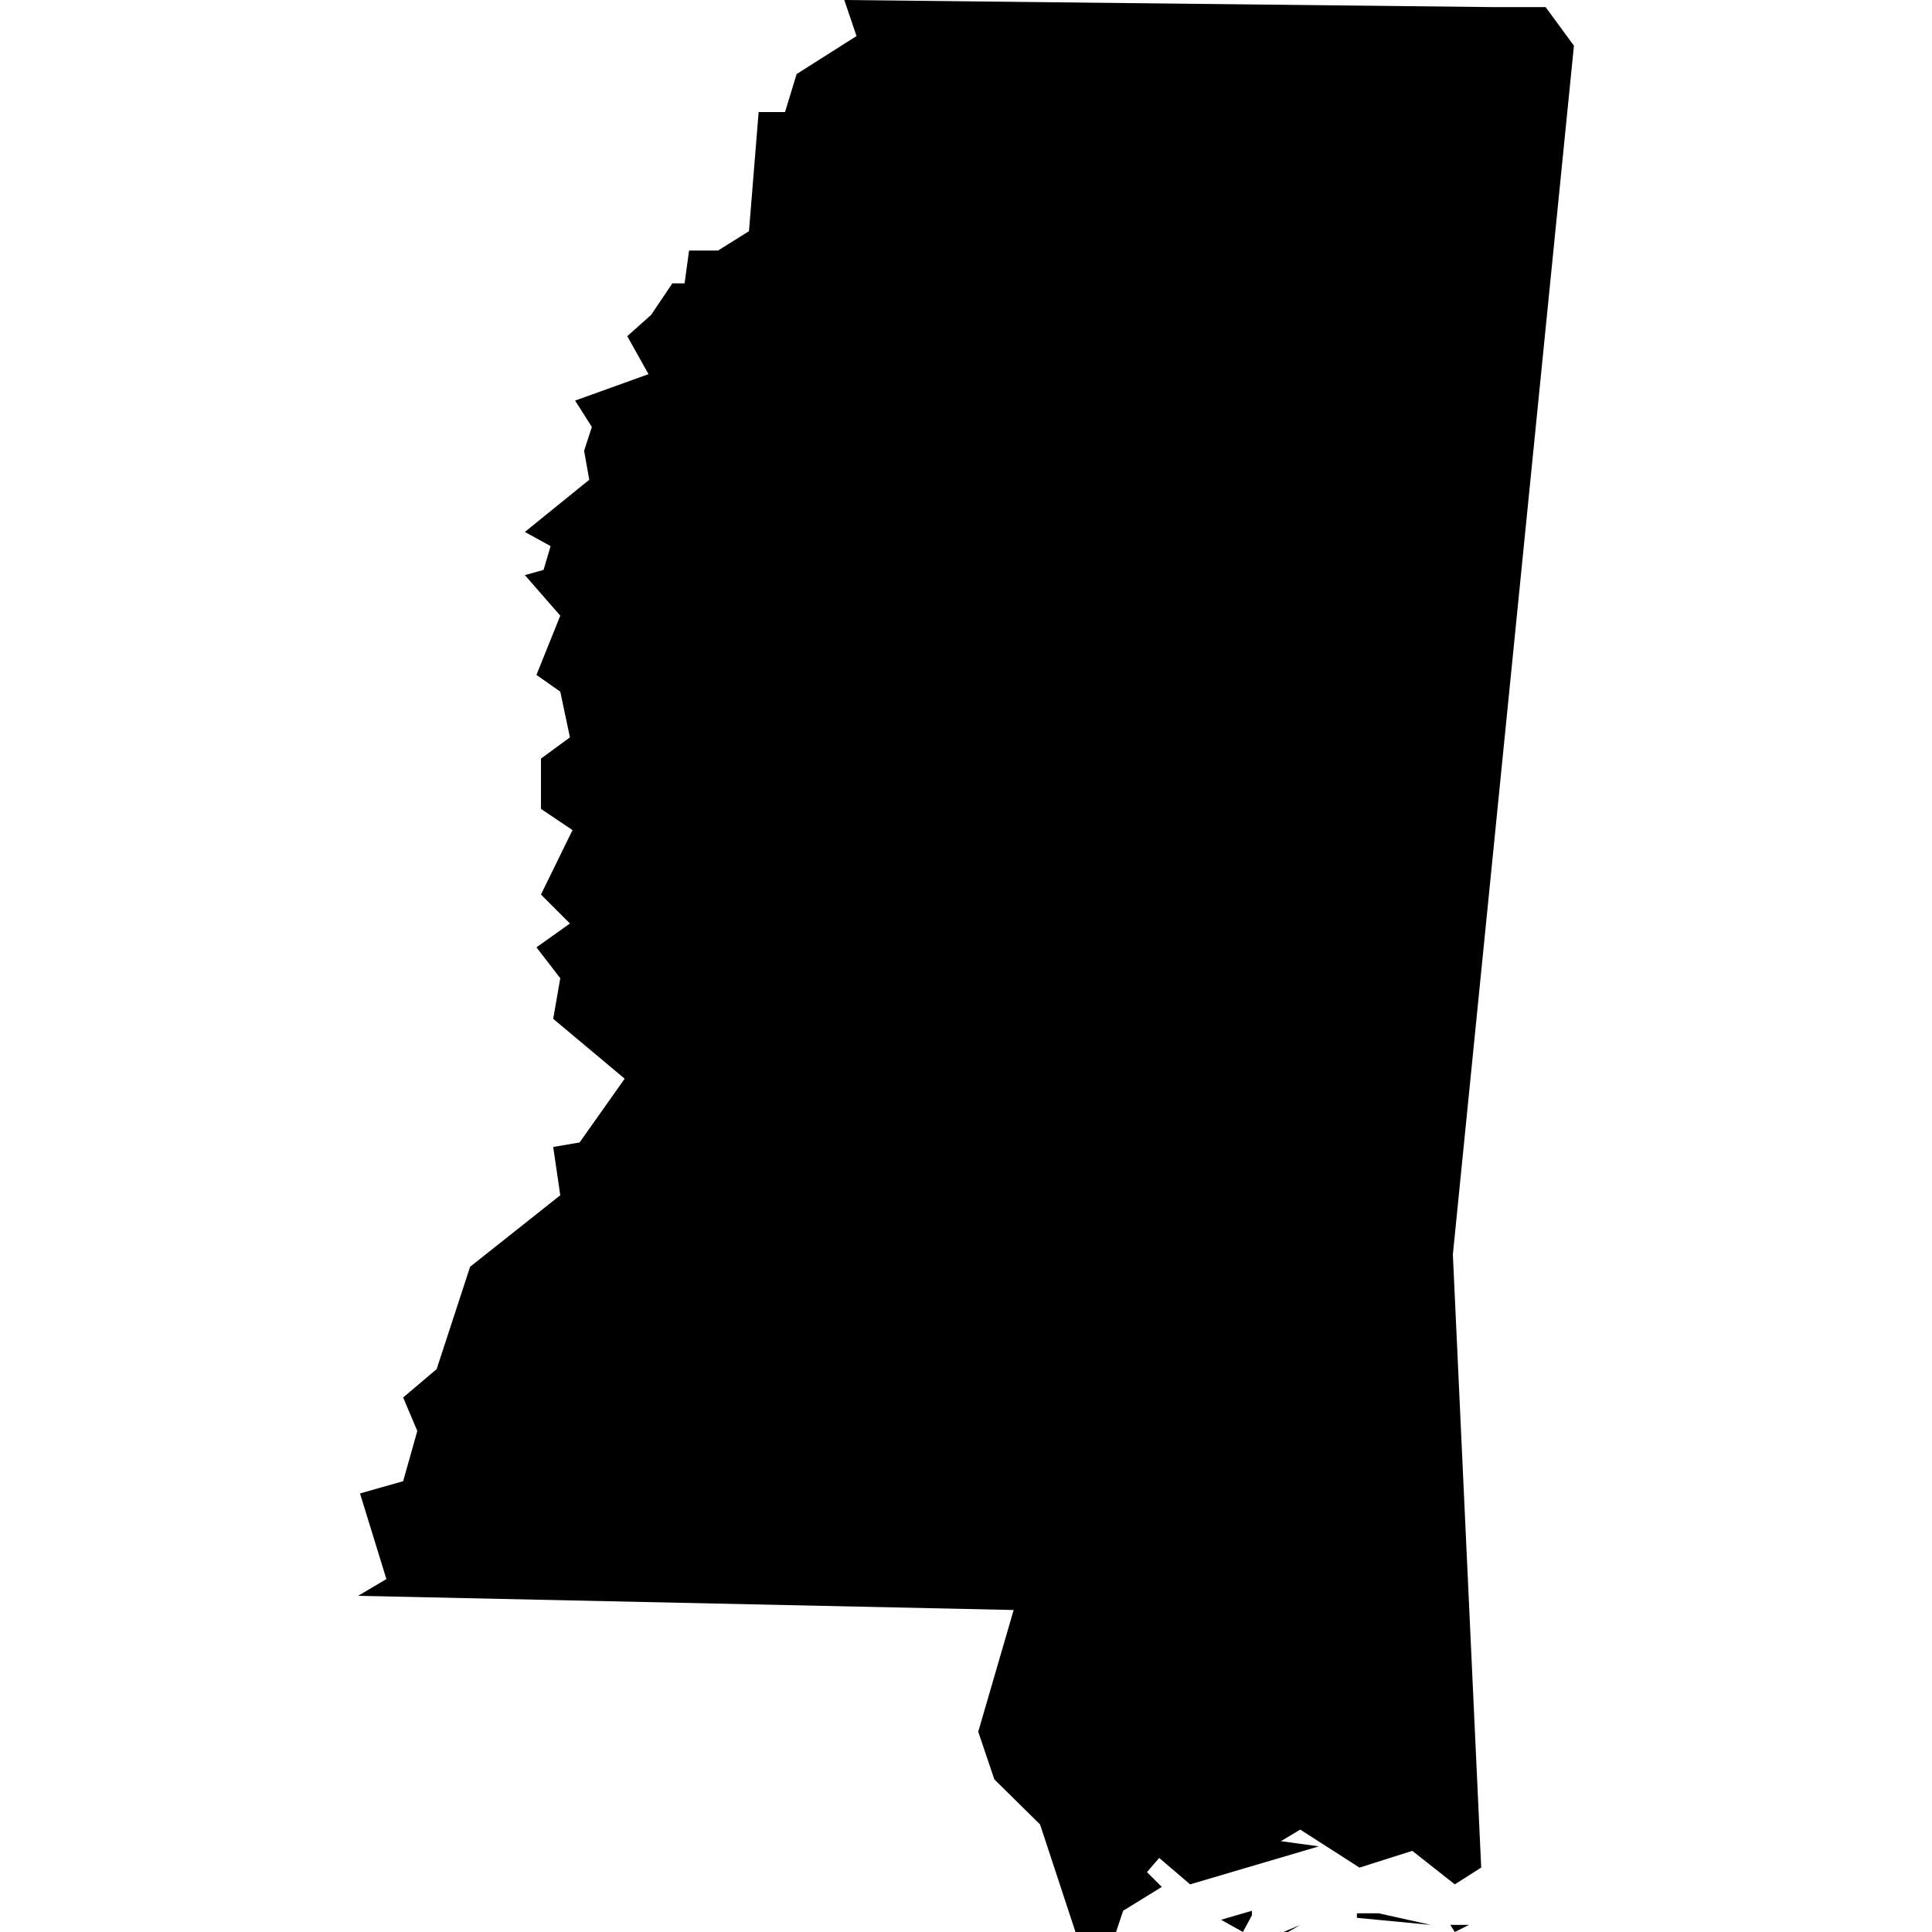 <svg xmlns="http://www.w3.org/2000/svg" width="30" height="30" viewBox="0 0 30 30"><title>s-MS</title><path d="M19.93,30l.26-.11L20,30Zm-.63,0,.14-.26v-.07l-.48.14Zm3.29,0,.22-.11-.29,0Zm-1.52-.29v.07l1.15.11-.81-.18Zm3.37-29L24,.11h-.85L13.11,0l.19.56-.93.59-.18.59-.41,0-.15,1.85-.48.3H10.7l-.07.51h-.19l-.33.49-.37.33.33.59-1.14.41.26.41L9.07,7l.08.45-1,.81.4.22-.11.37-.29.08.55.63-.37.92.37.26.15.71-.45.33v.78l.49.33-.49,1,.45.45-.52.37.37.48-.11.63,1.11.93L9,17.74l-.41.07.11.75L7.3,19.67l-.52,1.59-.52.44.22.52L6.26,23l-.67.19L6,24.52l-.44.26L15.74,25l-.55,1.89.25.74.71.7L16.7,30h.63l.11-.33.6-.37-.23-.23.19-.22.48.41,2-.59-.59-.08.3-.18.92.59.82-.26.66.52L23,29l-.44-9.52Z"/></svg>